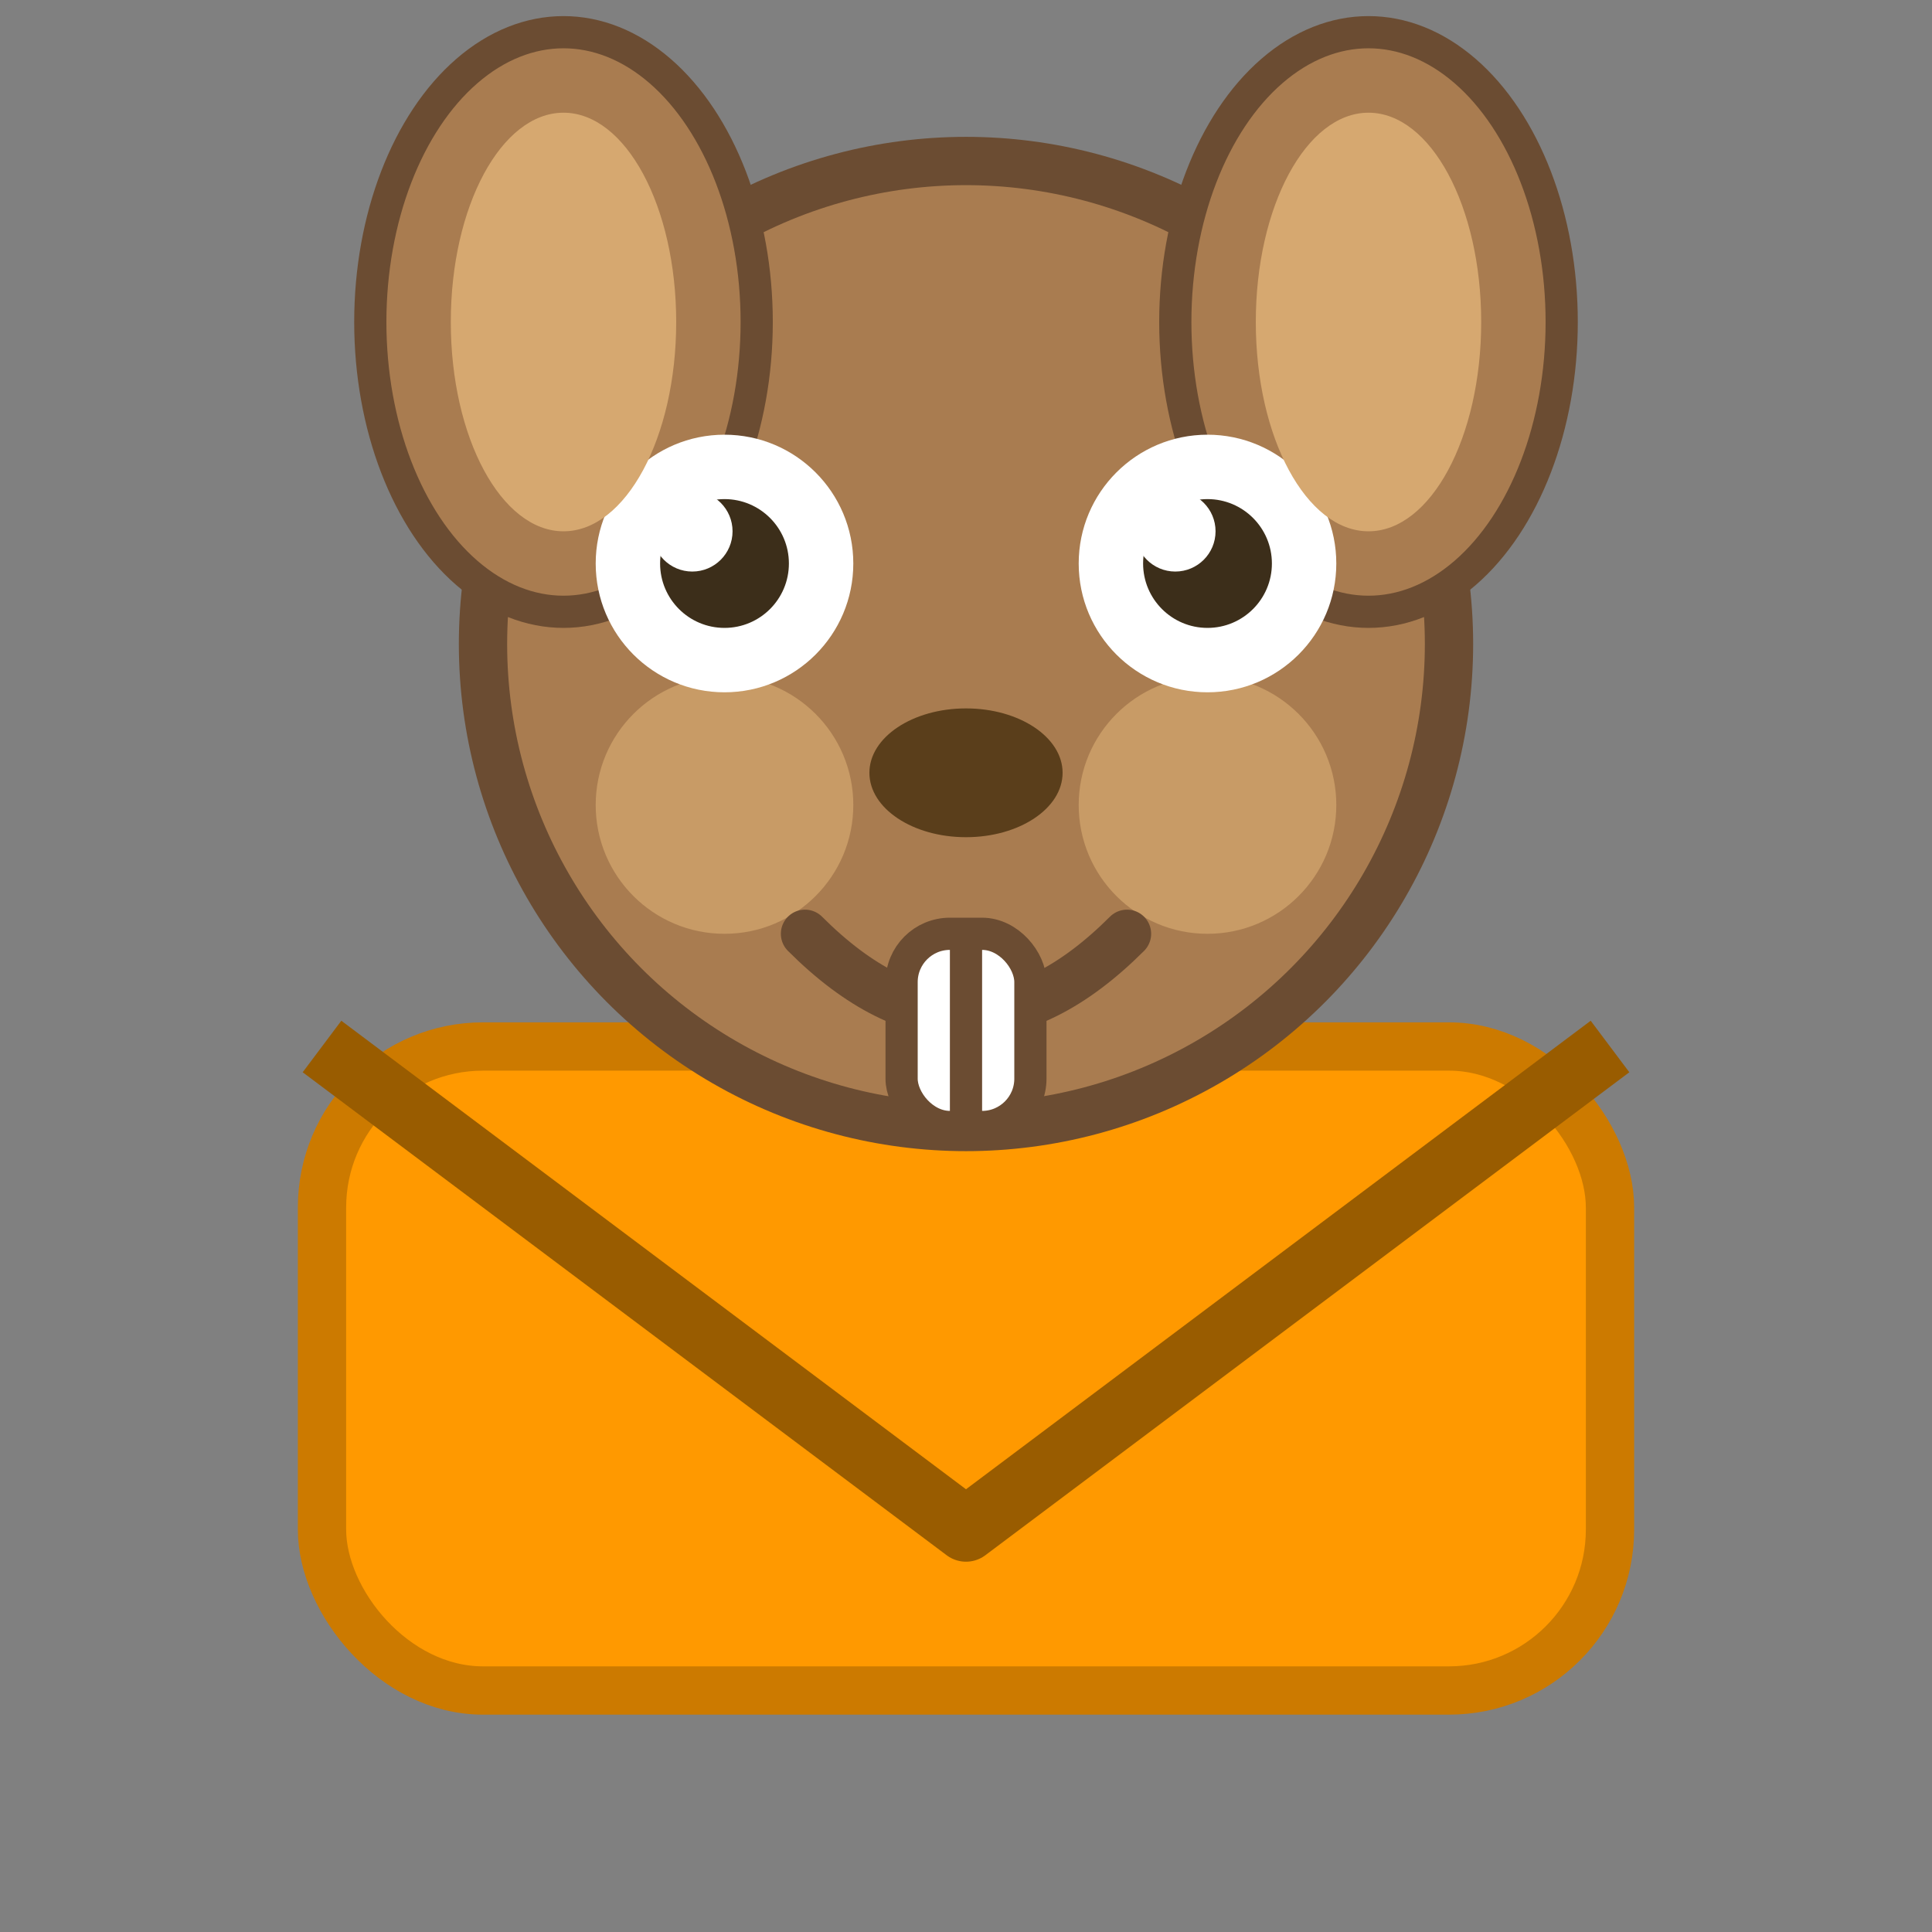 <svg width="120" height="120" viewBox="0 0 120 120" fill="none" xmlns="http://www.w3.org/2000/svg">
    <rect x="0" y="0" width="120" height="120" fill="#808080" stroke="none"/>
    <!-- Коробка (Amazon style) -->
    <rect x="20" y="65" width="80" height="40" rx="10" fill="#FF9900" stroke="#CC7A00" stroke-width="3"/>
    <path d="M20 65L60 95L100 65" stroke="#995C00" stroke-width="4" stroke-linejoin="round"/>

    <!-- Голова бобра (милейшая) -->
    <circle cx="60" cy="40" r="30" fill="#A97C50" stroke="#6B4C32" stroke-width="3"/>

    <!-- Щёчки -->
    <circle cx="45" cy="50" r="8" fill="#D6A870" opacity="0.7" />
    <circle cx="75" cy="50" r="8" fill="#D6A870" opacity="0.7" />



    <!-- Маленький нос -->
    <ellipse cx="60" cy="48" rx="6" ry="4" fill="#5A3E1B" />

    <!-- Улыбка -->
    <path d="M50 58 Q60 68 70 58" stroke="#6B4C32" stroke-width="3" fill="none" stroke-linecap="round"/>

    <!-- Зубы (меньше и аккуратнее) -->
    <rect x="56" y="58" width="8" height="12" fill="white" stroke="#6B4C32" stroke-width="2" rx="3"/>
    <line x1="60" y1="58" x2="60" y2="70" stroke="#6B4C32" stroke-width="2" />

    <!-- Уши округлые и мягкие -->
    <ellipse cx="35" cy="20" rx="12" ry="18" fill="#A97C50" stroke="#6B4C32" stroke-width="2" />
    <ellipse cx="85" cy="20" rx="12" ry="18" fill="#A97C50" stroke="#6B4C32" stroke-width="2" />

    <!-- Глаза большие и блестящие -->
    <circle cx="45" cy="35" r="8" fill="white" />
    <circle cx="75" cy="35" r="8" fill="white" />
    <circle cx="45" cy="35" r="4" fill="#3C2E1A" />
    <circle cx="75" cy="35" r="4" fill="#3C2E1A" />
    <circle cx="43" cy="33" r="2.5" fill="white" />
    <circle cx="73" cy="33" r="2.5" fill="white" />
    <!-- Внутренности ушей светлее -->
    <ellipse cx="35" cy="20" rx="7" ry="13" fill="#D6A870" />
    <ellipse cx="85" cy="20" rx="7" ry="13" fill="#D6A870" />

</svg>
